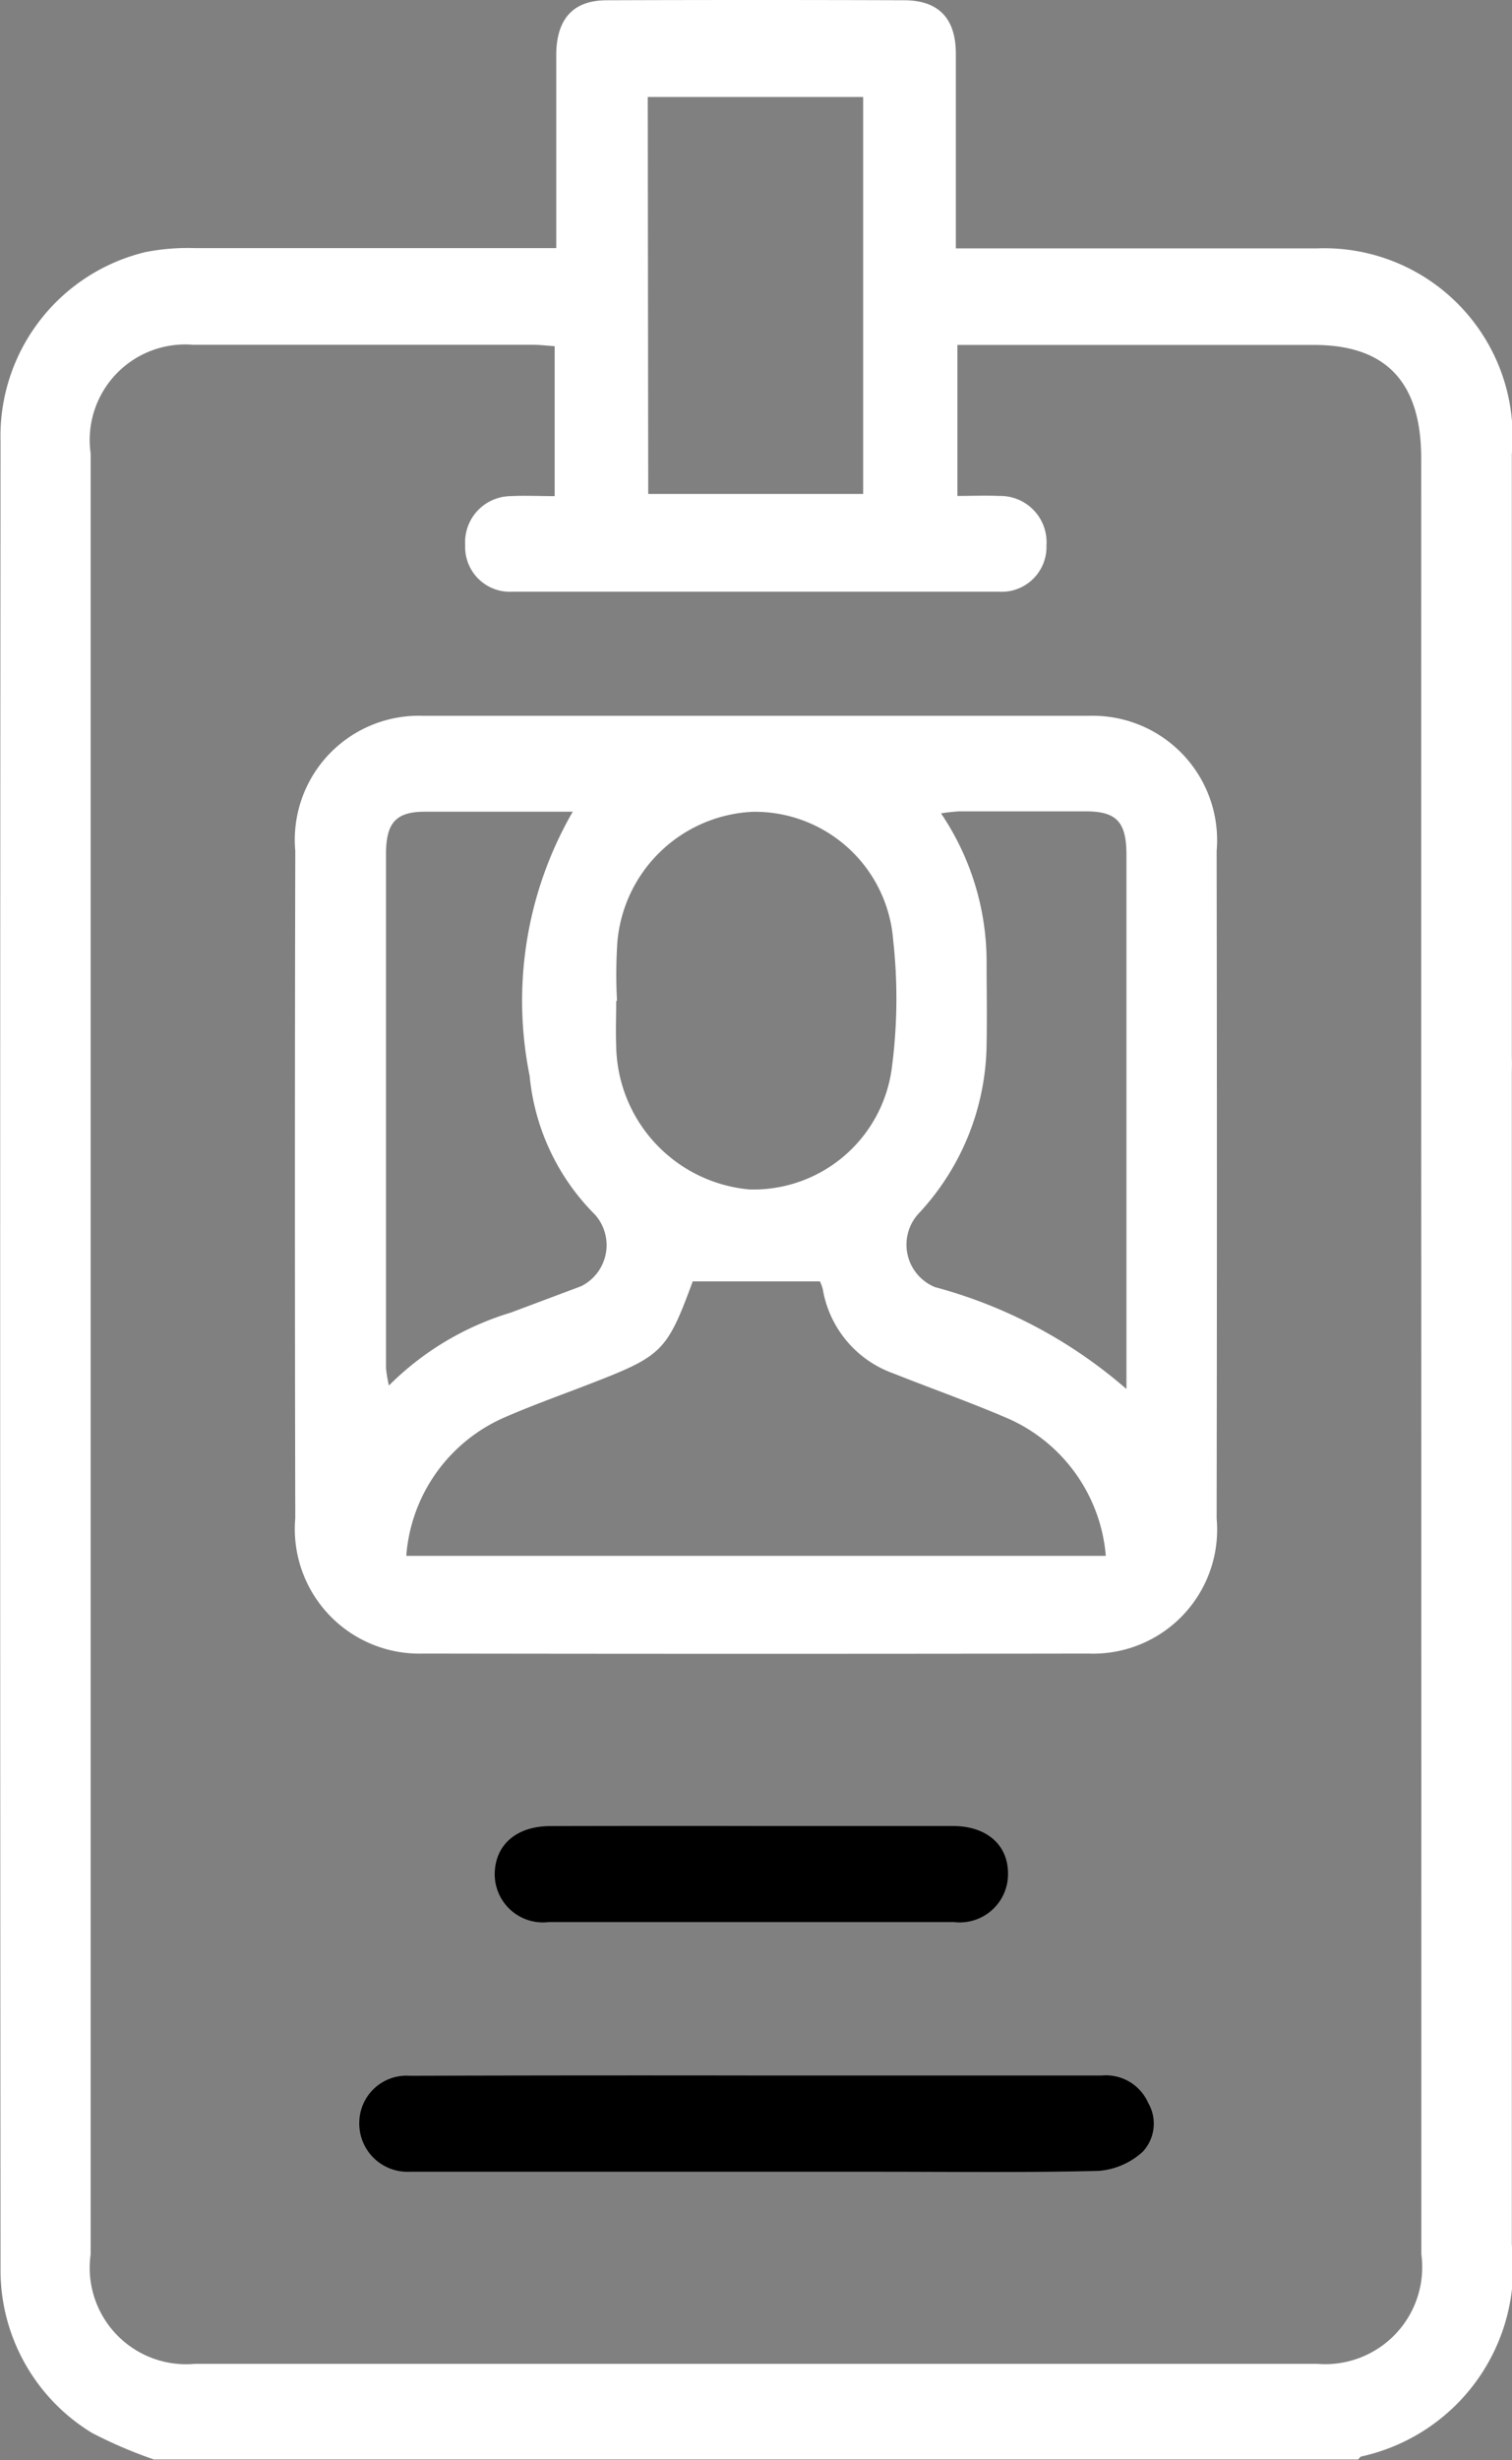 <svg xmlns="http://www.w3.org/2000/svg" xmlns:xlink="http://www.w3.org/1999/xlink" width="17.149" height="27.891" viewBox="0 0 17.149 27.891">
    <rect x="0" y="0" width="17.149" height="27.891" fill="#808080" stroke="none"/>
    <defs>
        <linearGradient id="linear-gradient" x2="1" y1=".5" y2=".5" gradientUnits="objectBoundingBox">
            <stop offset="0" stop-color="#3a4354"/>
            <stop offset="1" stop-color="#3a4354"/>
        </linearGradient>
        <linearGradient id="linear-gradient-3" x1="0" x2="1" y1=".5" y2=".5" xlink:href="#linear-gradient"/>
        <style>
            .cls-1{fill:#fff}
        </style>
    </defs>
    <g id="Group_313" transform="translate(-46.679 -814.96)">
        <path id="Path_477" d="M63.826 826.949v-6.842a2.136 2.136 0 0 0-2.206-2.331H57.52v-.328-1.879c0-.4-.195-.6-.57-.606q-1.7-.006-3.389 0c-.376 0-.565.205-.573.6v2.21H48.89a2.506 2.506 0 0 0-.561.045 2.146 2.146 0 0 0-1.644 2.145q-.008 10.348 0 20.7v.055a2.16 2.16 0 0 0 1.039 1.827 5.186 5.186 0 0 0 .7.3h13.658c.013-.012.024-.03.038-.034a2.192 2.192 0 0 0 1.706-2.4v-13.256c0-.063.003-.135 0-.206zm-9.8-10.889h2.443v4.5h-2.438zm8.774 24.459a1.1 1.1 0 0 1-1.179 1.242H48.888a1.093 1.093 0 0 1-1.181-1.24V820.1a1.083 1.083 0 0 1 1.159-1.231h3.851c.082 0 .164.01.253.016v1.7c-.176 0-.337-.008-.5 0a.523.523 0 0 0-.515.555.508.508 0 0 0 .535.529h5.519a.509.509 0 0 0 .539-.525.525.525 0 0 0-.537-.561c-.159-.007-.318 0-.473 0v-1.712h4.046c.815 0 1.214.422 1.214 1.283V827.961c.002 3.22.002 10.257.002 12.558z" class="cls-1"/>
        <path id="Path_478" d="M55.254 823.076h3.772a1.411 1.411 0 0 1 1.452 1.533q.006 3.785 0 7.568a1.406 1.406 0 0 1-1.453 1.531q-3.773.006-7.545 0a1.413 1.413 0 0 1-1.452-1.534q-.008-3.785 0-7.568a1.407 1.407 0 0 1 1.454-1.53zm-3.967 9.524h7.934a1.871 1.871 0 0 0-1.134-1.568c-.42-.179-.849-.331-1.274-.5a1.231 1.231 0 0 1-.8-.944.394.394 0 0 0-.035-.1h-1.442c-.295.8-.345.845-1.176 1.166-.313.121-.629.234-.937.367a1.864 1.864 0 0 0-1.136 1.579zm2.39-6.292h-.009c0 .172-.007.345 0 .517a1.659 1.659 0 0 0 1.513 1.621 1.583 1.583 0 0 0 1.615-1.394 5.991 5.991 0 0 0 .013-1.435 1.574 1.574 0 0 0-1.59-1.453 1.616 1.616 0 0 0-1.539 1.493 5.651 5.651 0 0 0-.003.653zm-.5-2.145h-1.678c-.327 0-.442.123-.442.48v5.826a1.5 1.5 0 0 0 .033.2 3.3 3.3 0 0 1 1.38-.826l.8-.3a.52.52 0 0 0 .157-.812 2.566 2.566 0 0 1-.741-1.574 4.285 4.285 0 0 1 .488-2.992zm6.278 6.541v-5.4-.653c0-.373-.113-.491-.458-.492h-1.436a1.97 1.97 0 0 0-.209.023 3.008 3.008 0 0 1 .517 1.681c0 .309.006.617 0 .926a2.852 2.852 0 0 1-.77 1.929.52.52 0 0 0 .184.835 5.455 5.455 0 0 1 2.169 1.153z" class="cls-1"/>
        <path id="Path_479" d="M55.249 838.492h3.926a.523.523 0 0 1 .527.311.467.467 0 0 1-.064.555.839.839 0 0 1-.495.215c-.838.021-1.676.01-2.515.01h-5.306a.547.547 0 0 1-.568-.564.536.536 0 0 1 .574-.524q1.958-.006 3.921-.003z" class="cls-2"/>
        <path id="Path_480" d="M55.228 835.663h2.257c.389 0 .633.218.627.552a.548.548 0 0 1-.616.537h-4.592a.547.547 0 0 1-.614-.538c0-.332.241-.549.629-.55q1.155-.003 2.309-.001z" class="cls-2"/>
    </g>
</svg>
